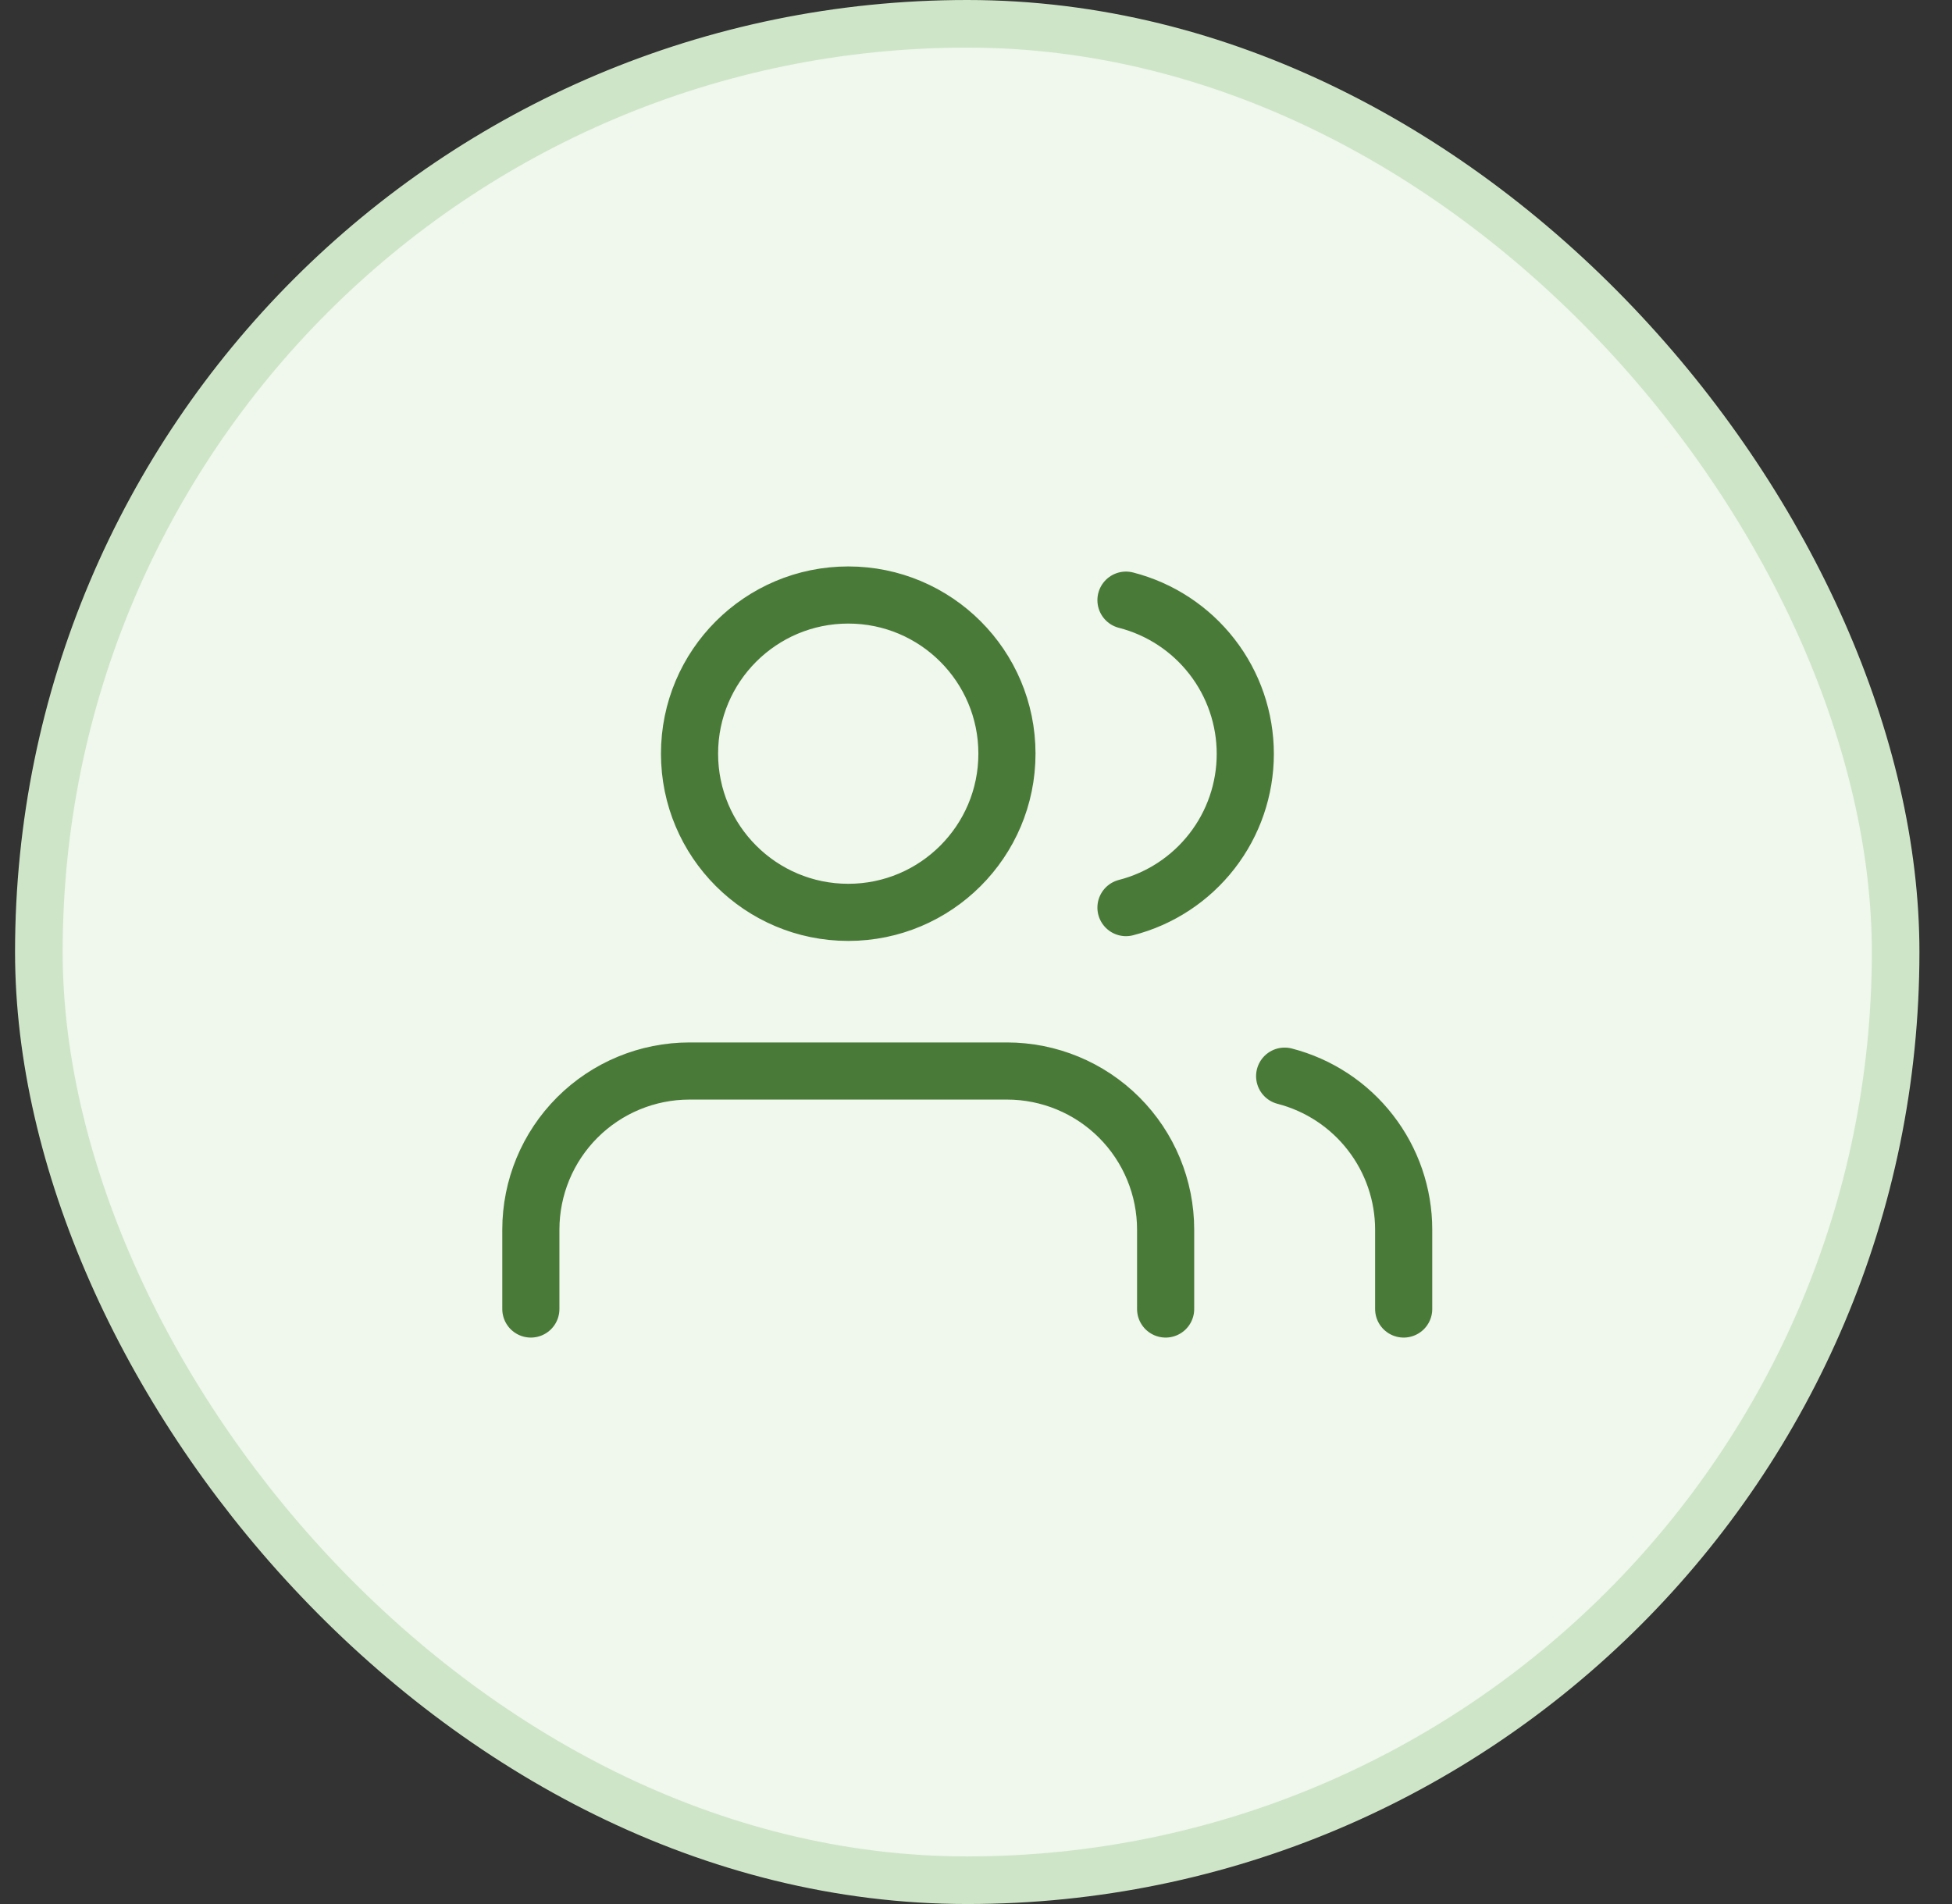 <svg width="41" height="40" viewBox="0 0 41 40" fill="none" xmlns="http://www.w3.org/2000/svg">
<rect x="0" y="0" width="41" height="40" fill="#333333" stroke="none"/>
<rect x="0.816" y="0.5" width="39" height="39" rx="19.5" fill="#F0F7ED"/>
<g clip-path="url(#clip0_3673_139191)">
<path d="M24.483 27.5V25.833C24.483 24.949 24.132 24.101 23.507 23.476C22.882 22.851 22.034 22.5 21.15 22.5H14.483C13.599 22.5 12.751 22.851 12.126 23.476C11.501 24.101 11.15 24.949 11.15 25.833V27.5M29.483 27.5V25.833C29.483 25.095 29.237 24.377 28.784 23.794C28.332 23.21 27.698 22.793 26.983 22.608M23.65 12.608C24.367 12.792 25.002 13.209 25.456 13.794C25.91 14.378 26.156 15.097 26.156 15.838C26.156 16.578 25.91 17.297 25.456 17.881C25.002 18.466 24.367 18.883 23.65 19.067M21.15 15.833C21.15 17.674 19.657 19.167 17.817 19.167C15.976 19.167 14.483 17.674 14.483 15.833C14.483 13.992 15.976 12.5 17.817 12.5C19.657 12.5 21.15 13.992 21.15 15.833Z" stroke="#497A38" stroke-width="1.2" stroke-linecap="round" stroke-linejoin="round"/>
</g>
<rect x="0.816" y="0.5" width="39" height="39" rx="19.5" stroke="#CEE5C8"/>
<defs>
<clipPath id="clip0_3673_139191">
<rect width="20" height="20" fill="white" transform="translate(10.316 10)"/>
</clipPath>
</defs>
</svg>

